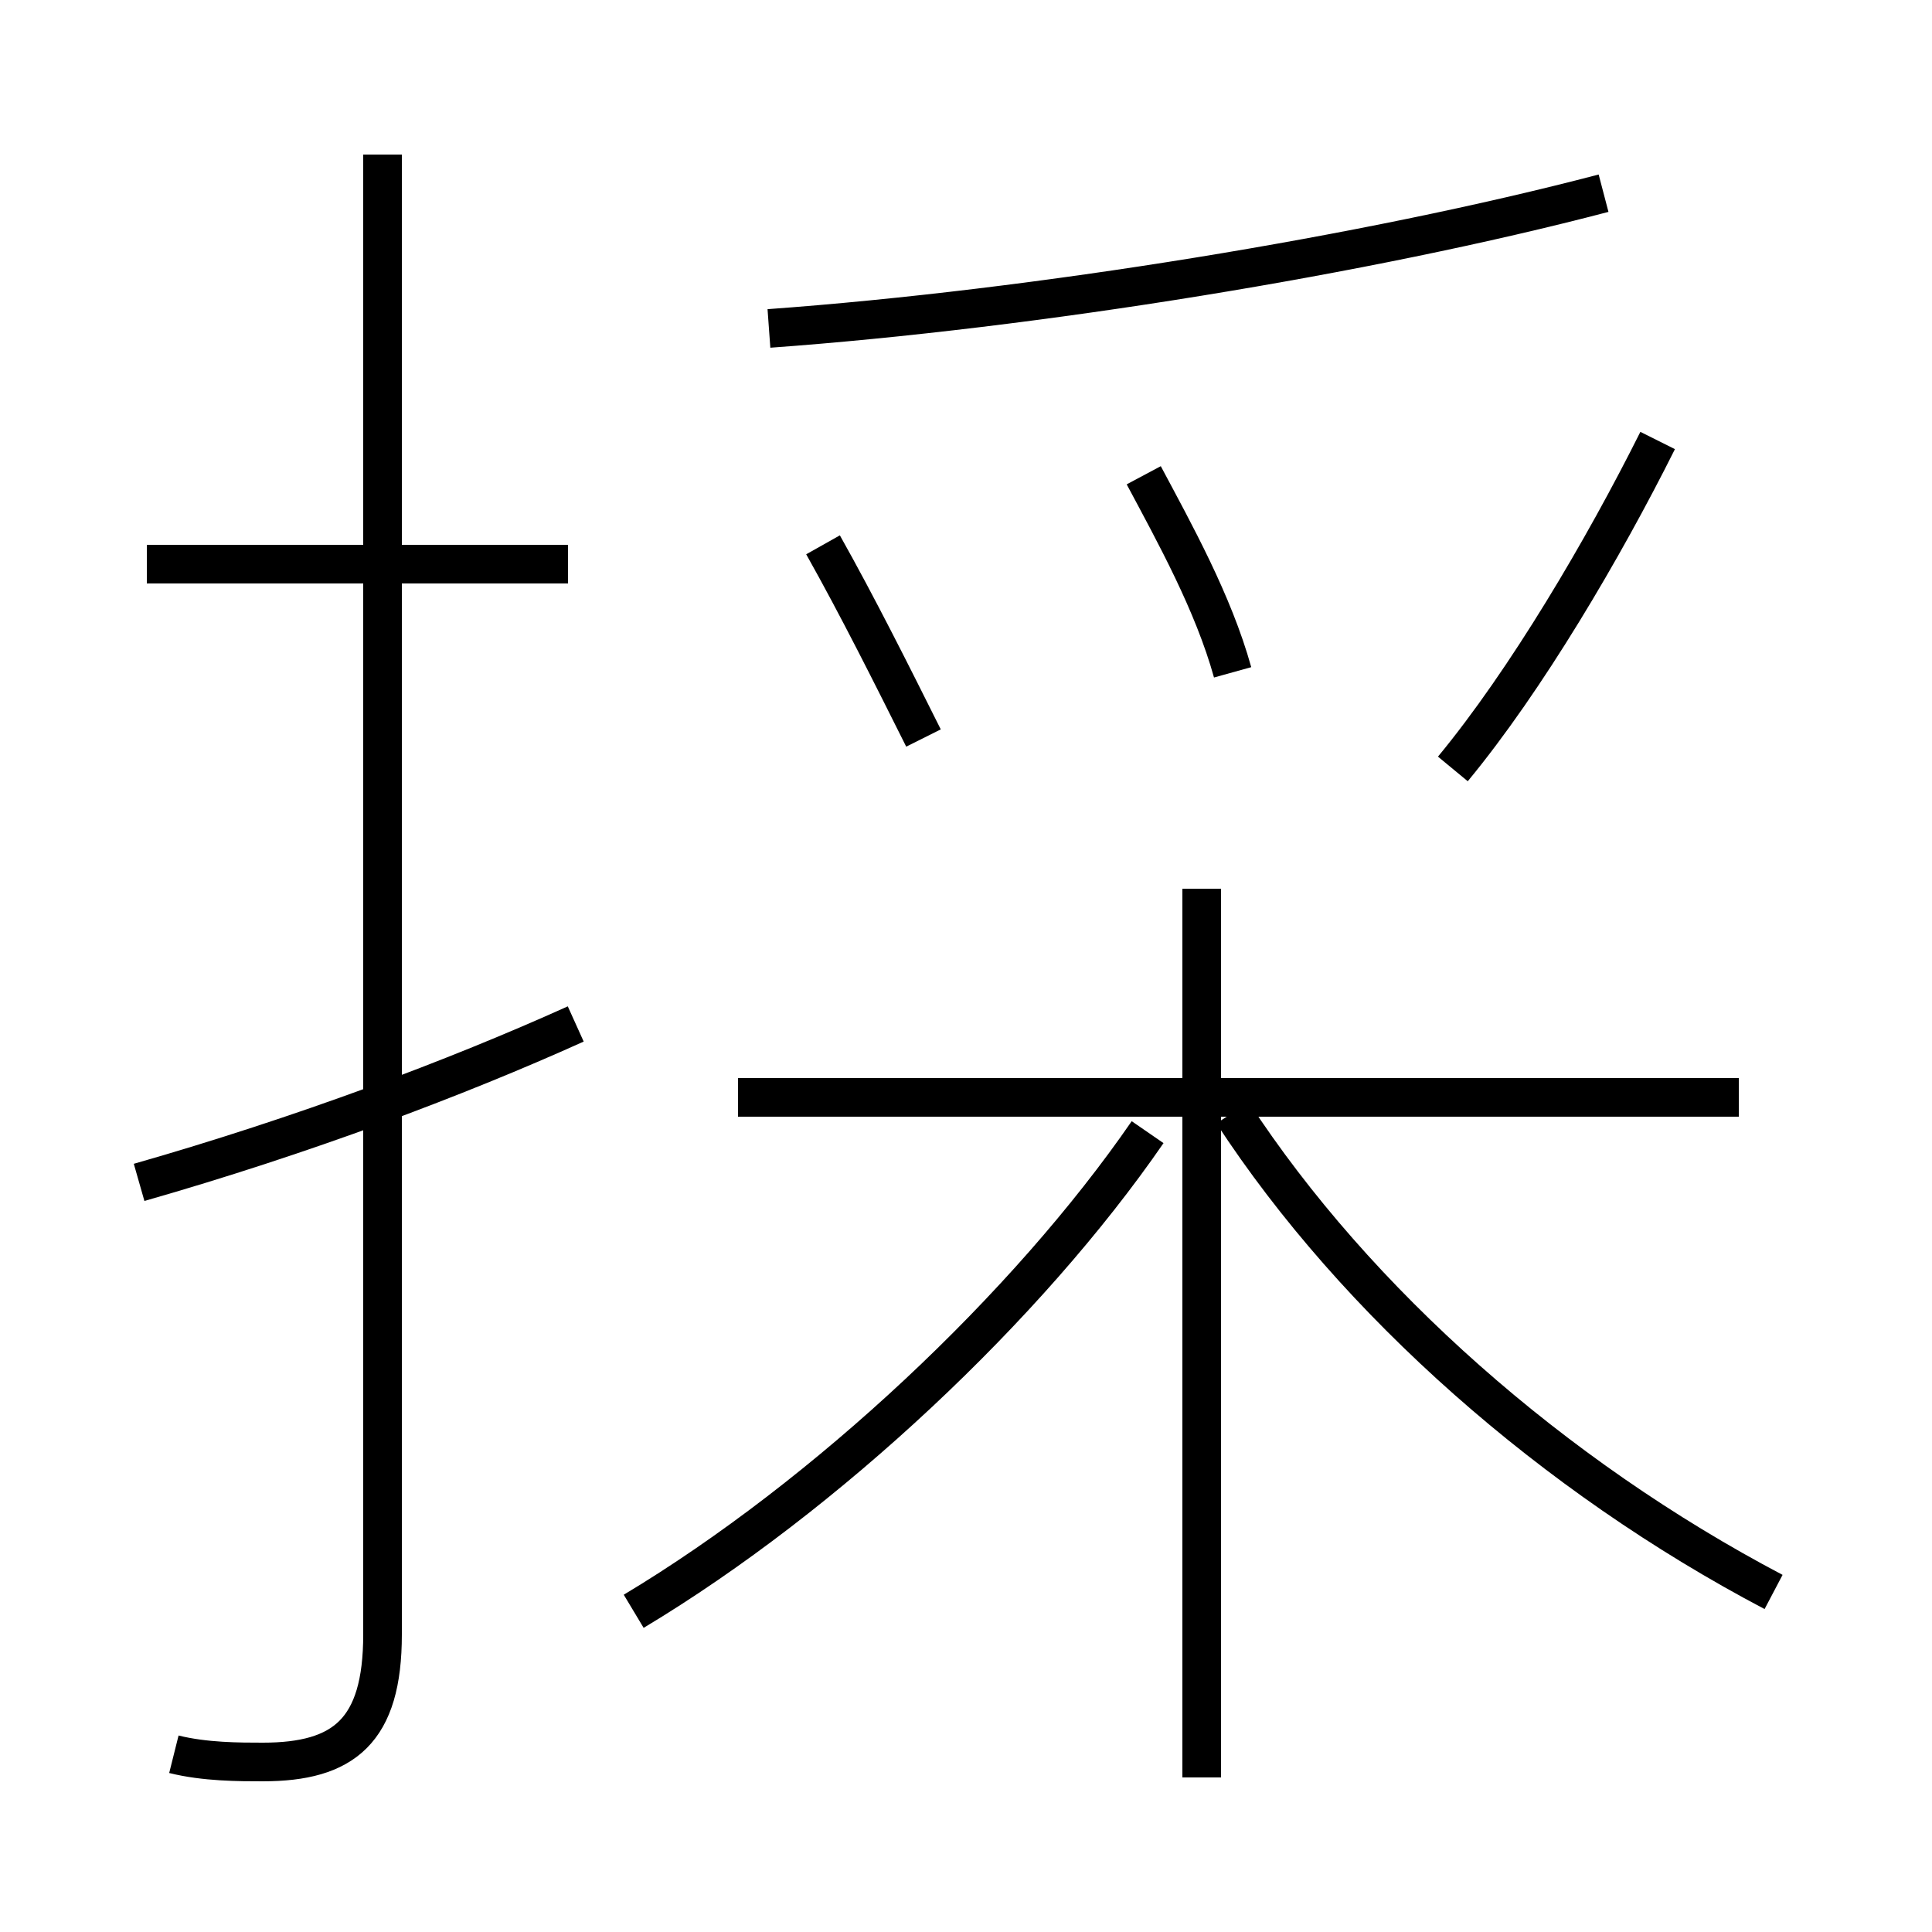 <?xml version='1.0' encoding='utf8'?>
<svg viewBox="0.0 -6.0 50.0 50.0" version="1.1" xmlns="http://www.w3.org/2000/svg">
<rect x="0.0" y="-6.0" width="50.0" height="50.0" fill="#808080" stroke="none"/>
<rect x="-1000" y="-1000" width="2000" height="2000" stroke="white" fill="white"/>
<g style="fill:white;stroke:#000000;  stroke-width:1">
<path d="M 4.5 1.4 C 5.3 1.6 6.2 1.6 6.8 1.6 C 8.9 1.6 9.9 0.8 9.9 -1.7 L 9.9 -40.0 M 3.6 -13.4 C 7.8 -14.6 11.8 -16.1 14.9 -17.5 M 16.4 -2.3 C 21.4 -5.3 26.6 -10.2 29.7 -14.7 M 14.7 -29.4 L 3.8 -29.4 M 31.1 2.0 L 31.1 -21.0 M 45.0 -15.6 L 19.1 -15.6 M 45.9 -2.8 C 40.2 -5.8 35.1 -10.3 31.9 -15.2 M 23.9 -24.9 C 23.1 -26.5 22.2 -28.3 21.3 -29.9 M 31.9 -26.6 C 31.4 -28.4 30.4 -30.2 29.6 -31.7 M 19.9 -35.5 C 26.8 -36.0 35.4 -37.4 41.5 -39.0 M 37.6 -24.1 C 39.5 -26.4 41.5 -29.8 42.9 -32.6" transform="translate(0.0 38.0)" />
</g>
</svg>